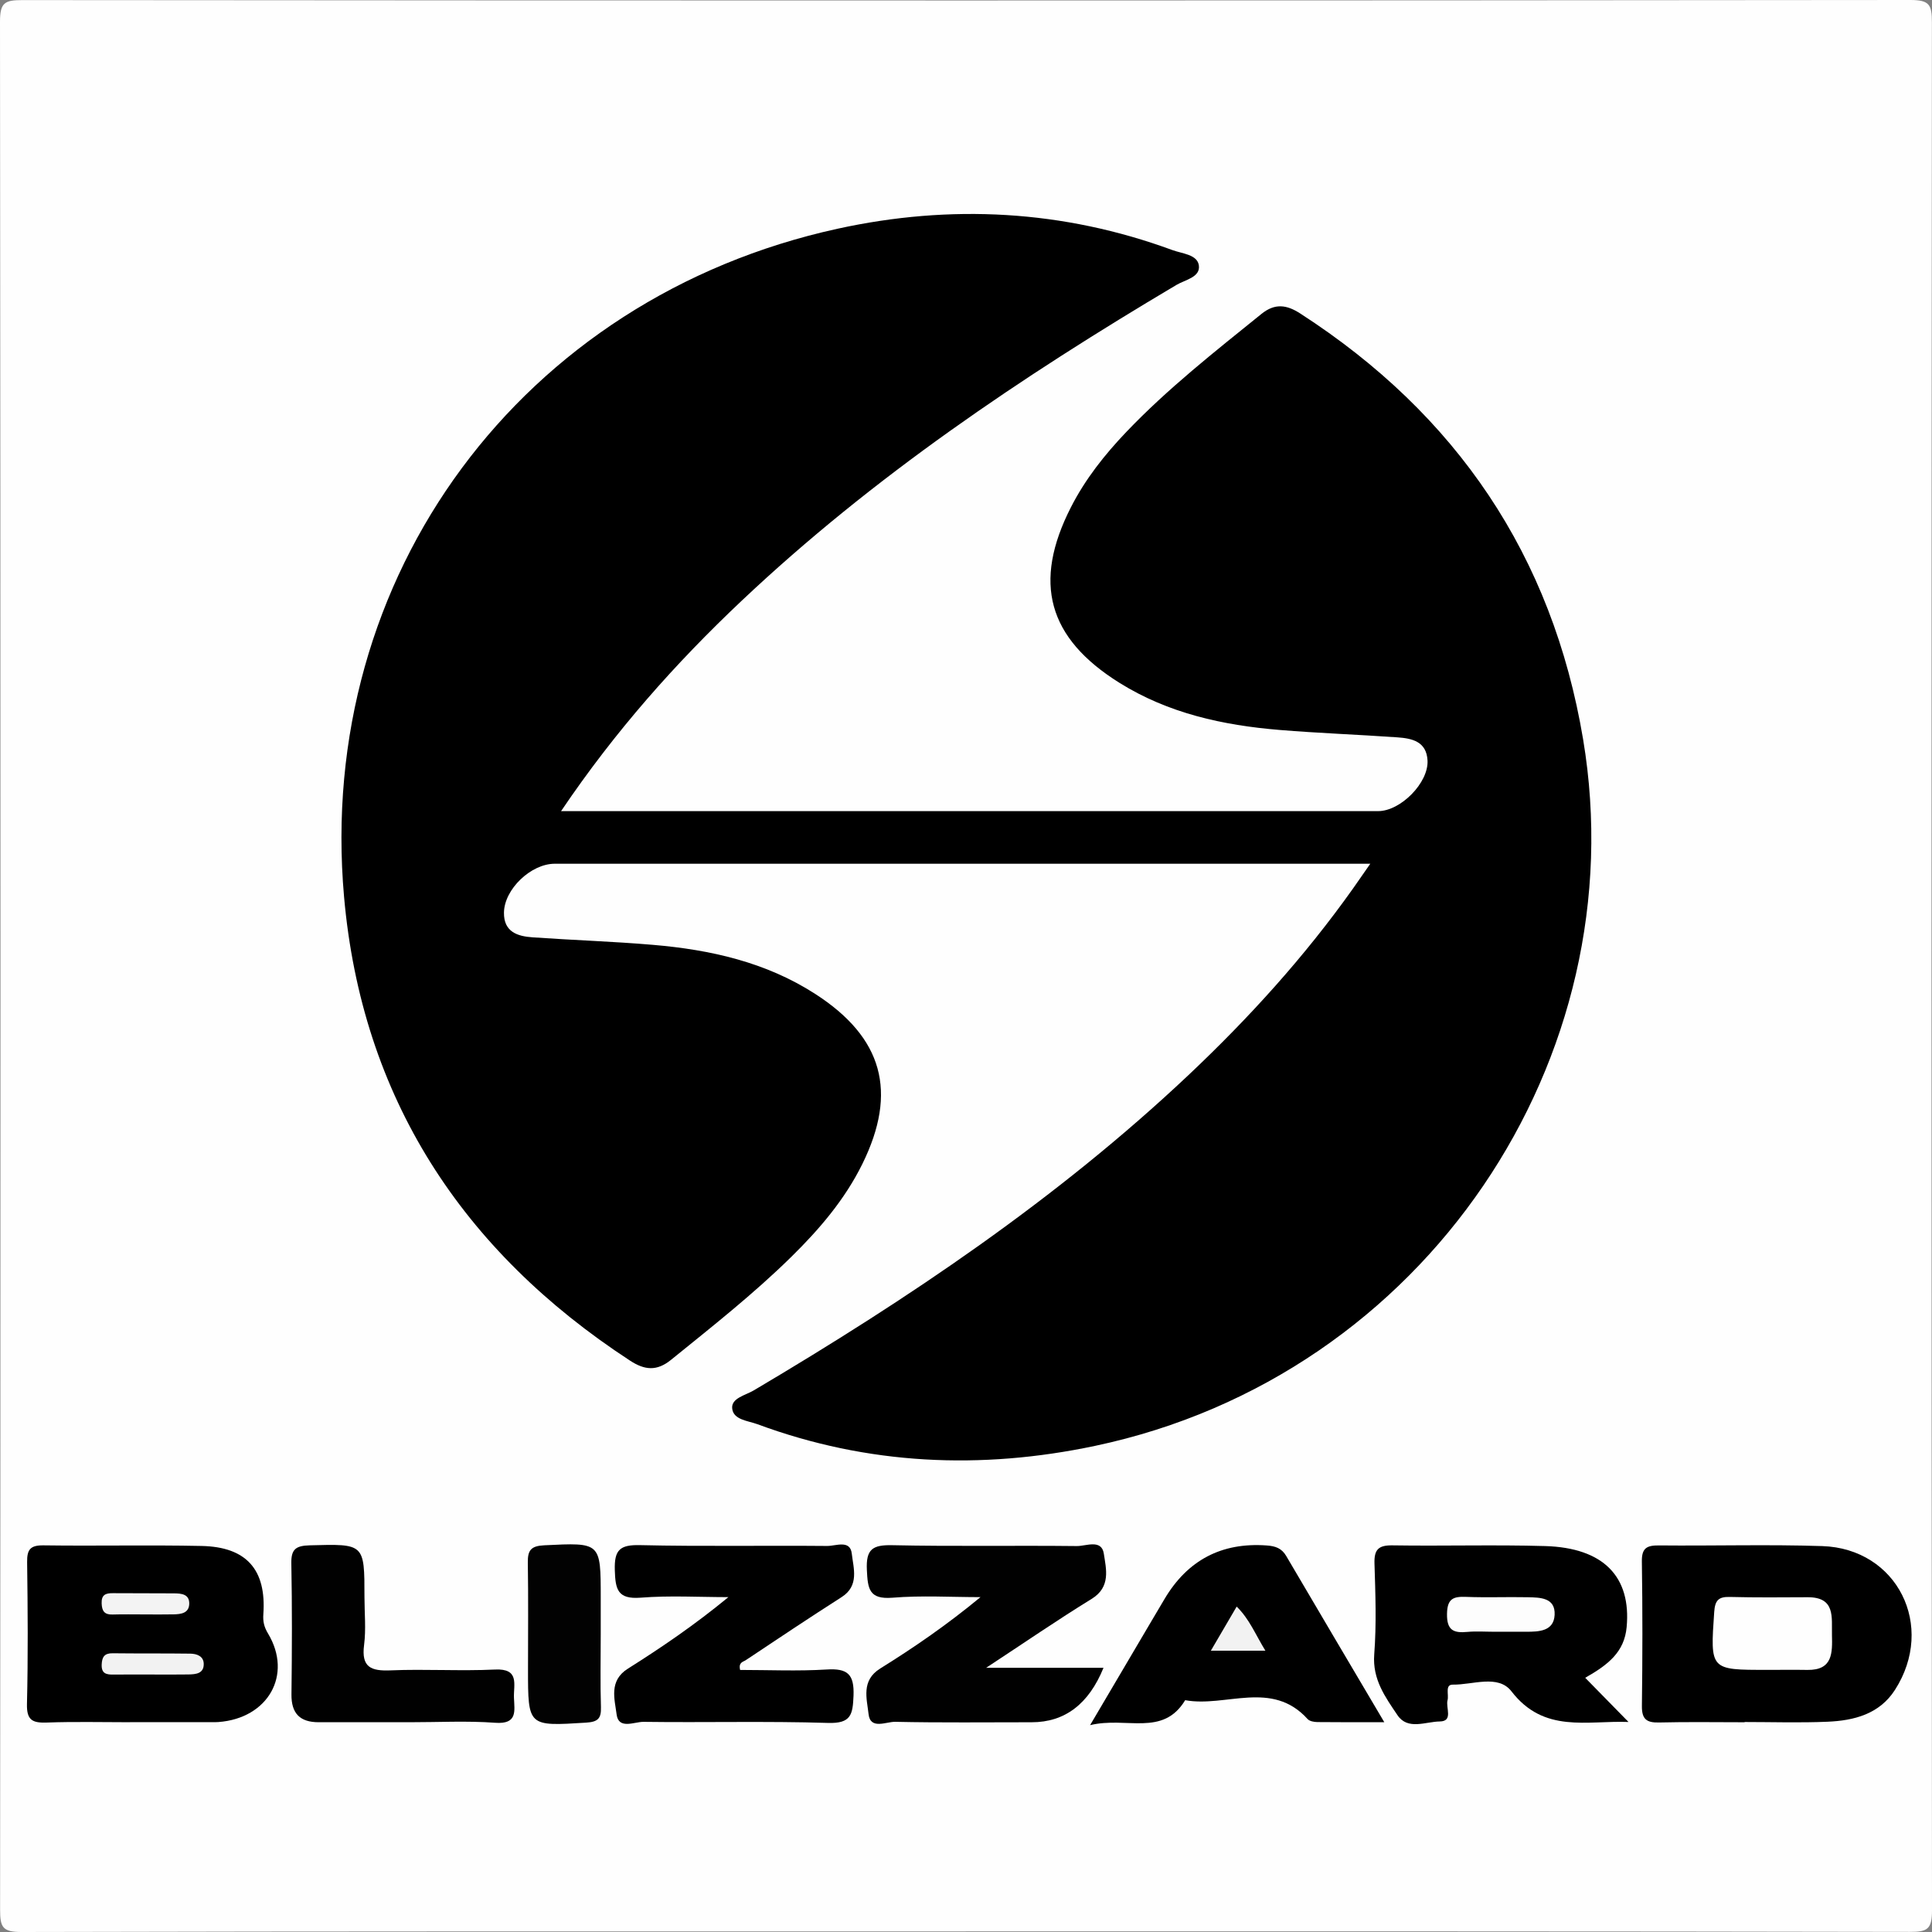 <?xml version="1.0" encoding="UTF-8"?>
<svg id="Layer_1" data-name="Layer 1" xmlns="http://www.w3.org/2000/svg" viewBox="0 0 608.97 608.97">
  <rect x="0" y="0" width="608.97" height="608.97" fill="#808080" stroke="none"/>
  <defs>
    <style>
      .cls-1 {
        fill: #fefefe;
      }

      .cls-1, .cls-2, .cls-3, .cls-4, .cls-5, .cls-6, .cls-7 {
        stroke-width: 0px;
      }

      .cls-2 {
        fill: #020202;
      }

      .cls-3 {
        fill: #f3f3f3;
      }

      .cls-4 {
        fill: #010101;
      }

      .cls-6 {
        fill: #fdfdfd;
      }

      .cls-7 {
        fill: #f2f2f2;
      }
    </style>
  </defs>
  <path class="cls-1" d="m304.37,608.79c-99.18,0-198.37-.07-297.55.18-6.02.02-6.8-1.52-6.79-7.06C.2,403.55.21,205.19,0,6.82,0,.8,1.51.03,7.05.03,205.42.2,403.78.21,602.15,0c6.02,0,6.8,1.51,6.79,7.05-.17,198.36-.18,396.73.03,595.09,0,6.02-1.51,6.81-7.05,6.79-99.18-.2-198.36-.15-297.55-.15Z"/>
  <path class="cls-5" d="m176.84,255.67h8.19c83.12,0,166.23,0,249.35,0,7.1,0,15.92-8.93,15.58-15.93-.3-6.05-4.89-7.01-9.55-7.33-12.36-.87-24.76-1.31-37.1-2.33-17.81-1.47-35.03-5.22-50.47-14.86-22.57-14.1-27.39-31.6-15.28-55.34,4.52-8.86,10.62-16.56,17.45-23.72,13.07-13.7,27.92-25.34,42.6-37.21,4.27-3.45,7.97-2.89,12.24-.13,49.22,31.8,79.45,76.28,89.15,134.23,16.78,100.29-49.41,200.63-153.83,222.69-35.96,7.6-71.63,6.05-106.41-6.82-3.03-1.12-7.7-1.37-7.98-5.07-.24-3.17,4.2-4.06,6.78-5.58,48.79-28.88,95.67-60.37,137.07-99.42,19.1-18.02,36.67-37.4,51.88-58.84,1.57-2.21,3.1-4.44,5.41-7.76h-9.4c-82.55,0-165.11,0-247.66,0-7.51,0-15.92,8.04-16.01,15.42-.08,6.09,4.28,7.45,9.04,7.78,12.64.89,25.32,1.29,37.95,2.37,18.1,1.54,35.59,5.45,51.14,15.48,21.28,13.73,26.04,30.84,14.84,53.57-5.54,11.25-13.59,20.64-22.47,29.36-11.88,11.67-24.94,21.94-37.85,32.4-4.51,3.65-8.33,3.24-12.93.23-52.99-34.6-84.52-83.01-90.12-146.15-8.98-101.34,56.09-188.83,155.53-210.61,35.61-7.8,71.06-5.96,105.58,6.73,3.08,1.13,7.84,1.39,8.32,4.82.53,3.75-4.32,4.53-7.05,6.15-48.76,28.92-95.62,60.45-137.01,99.51-20.91,19.74-39.92,41.11-56.98,66.37Z"/>
  <path class="cls-5" d="m40.96,542.85c-8.73,0-17.47-.22-26.19.1-4.48.16-6.39-.69-6.27-5.81.36-14.92.25-29.85.05-44.78-.05-3.98,1.03-5.31,5.17-5.26,16.61.23,33.24-.16,49.85.19,14.13.3,20.42,7.48,19.44,21.47-.17,2.38.23,4.06,1.49,6.16,7.79,13.01,0,26.71-15.65,27.87-.56.04-1.13.04-1.69.04-8.73,0-17.46,0-26.19,0Z"/>
  <path class="cls-5" d="m549.91,542.86c-9,0-18-.15-26.99.07-3.94.1-5.44-1.07-5.39-5.21.2-15.18.22-30.36-.01-45.54-.07-4.28,1.59-5.09,5.42-5.06,17.15.17,34.31-.35,51.44.21,23.65.77,35.85,25.21,22.9,45.35-4.9,7.62-12.89,9.65-21.23,10.01-8.7.38-17.43.09-26.14.09,0,.02,0,.04,0,.07Z"/>
  <path class="cls-5" d="m499.66,528.84c4.84,4.94,9.06,9.24,13.65,13.93-13.11-.51-26.63,3.66-36.88-9.64-4.21-5.46-12.23-2.03-18.5-2.13-2.55-.04-1.2,3.17-1.66,4.9-.63,2.37,1.89,6.66-2.47,6.71-4.44.05-10.07,2.83-13.31-1.98-3.83-5.68-7.93-11.28-7.33-19.14.73-9.5.38-19.1.08-28.65-.14-4.42,1.24-5.81,5.7-5.74,16.02.25,32.05-.24,48.05.22,18.51.53,27.21,9.72,25.73,25.58-.73,7.79-5.73,11.78-13.05,15.94Z"/>
  <path class="cls-5" d="m233.28,526.37c8.97,0,18.16.42,27.28-.14,6.58-.41,8.74,1.46,8.47,8.27-.24,5.95-.77,8.79-8.01,8.57-19.38-.6-38.8-.08-58.19-.34-2.87-.04-7.85,2.52-8.47-2.33-.61-4.82-2.51-10.61,3.53-14.42,10.67-6.73,21.11-13.84,31.7-22.56-9.22,0-18.49-.55-27.65.17-7.3.57-7.97-2.64-8.15-8.69-.19-6.35,1.57-8.02,7.93-7.87,19.67.45,39.36.08,59.04.26,2.69.02,7.22-2.04,7.72,2.4.52,4.62,2.45,10.12-3.21,13.73-10.17,6.5-20.21,13.2-30.25,19.9-.75.5-2.32.64-1.73,3.05Z"/>
  <path class="cls-4" d="m347.83,525.69q-6.99,17.17-22.65,17.17c-14.34,0-28.68.17-43.01-.14-2.85-.06-7.85,2.59-8.4-2.46-.53-4.84-2.41-10.56,3.7-14.36,10.7-6.65,21.08-13.8,31.58-22.48-9.25,0-18.54-.57-27.73.18-7.43.6-7.8-2.84-8.08-8.75-.31-6.53,1.77-7.93,7.99-7.8,19.39.42,38.79.05,58.19.27,2.92.03,7.8-2.27,8.51,2.41.73,4.85,2.26,10.5-3.85,14.25-10.75,6.61-21.15,13.77-33.24,21.71h37Z"/>
  <path class="cls-5" d="m436.34,542.84c-7.84,0-14.47.04-21.09-.04-1.05-.01-2.46-.26-3.09-.95-11.28-12.47-25.8-3.6-38.59-5.95-7.06,11.65-18.49,5.07-29.97,7.87,7.06-11.98,13.1-22.23,19.15-32.48,1.43-2.42,2.86-4.83,4.29-7.25q10.91-18.43,32.19-16.91c2.8.19,4.75.87,6.2,3.34,10.04,17.11,20.16,34.19,30.9,52.37Z"/>
  <path class="cls-4" d="m129.12,542.85c-9.55,0-19.11-.01-28.66,0-5.88,0-8.66-2.72-8.59-8.8.17-13.77.22-27.54-.04-41.3-.09-4.53,1.52-5.54,5.8-5.66,17.25-.47,17.25-.63,17.25,16.25,0,5.06.52,10.18-.12,15.16-.92,7.07,2.21,8.26,8.4,8,10.94-.46,21.93.27,32.86-.26,7.84-.38,5.82,4.76,5.98,8.87.15,4.13,1.22,8.44-5.92,7.91-8.94-.66-17.97-.16-26.96-.17Z"/>
  <path class="cls-2" d="m189.35,515.37c0,7.58-.17,15.16.07,22.73.12,3.64-1.02,4.65-4.7,4.88-18.3,1.14-18.29,1.27-18.29-16.79,0-11.23.12-22.45-.06-33.68-.06-3.87,1.01-5.23,5.16-5.43,17.83-.87,17.82-1.04,17.82,16.51,0,3.93,0,7.86,0,11.79Z"/>
  <path class="cls-7" d="m47.59,527.81c-3.94,0-7.89-.03-11.83.02-2.19.03-3.81-.27-3.71-3.12.09-2.39.83-3.63,3.44-3.6,8.17.1,16.34.01,24.51.12,2.04.03,4.18.79,4.22,3.21.06,3.09-2.49,3.31-4.79,3.35-3.94.07-7.89.02-11.83.02Z"/>
  <path class="cls-3" d="m45.53,508.87c-3.35,0-6.71-.07-10.06.03-2.55.08-3.35-1.1-3.43-3.52-.1-2.74,1.29-3.23,3.56-3.21,6.43.06,12.86,0,19.29.06,2.28.02,4.85.23,4.76,3.31-.09,2.94-2.58,3.26-4.89,3.31-3.07.07-6.15.02-9.22.02Z"/>
  <path class="cls-1" d="m557.02,526.34c-18.08.03-17.95.04-16.7-18.22.25-3.7,1.36-4.86,4.95-4.76,8.16.21,16.33.13,24.49.09,8.84-.04,7.55,6.3,7.68,11.89.13,5.64.28,11.14-7.75,11.02-4.22-.07-8.45-.01-12.67-.01Z"/>
  <path class="cls-6" d="m470.94,514.33c-2.81,0-5.64-.21-8.42.05-4.36.42-6.51-.5-6.42-5.71.08-4.81,2.02-5.49,6.03-5.33,6.45.25,12.91-.02,19.37.11,3.94.08,8.8.08,8.52,5.58-.27,5.13-4.89,5.31-8.97,5.3-3.37,0-6.74,0-10.11,0Z"/>
  <path class="cls-7" d="m381.66,520.31c2.94-5.03,5.44-9.3,8.14-13.91,4.03,3.93,5.91,8.79,9.06,13.91h-17.19Z"/>
</svg>